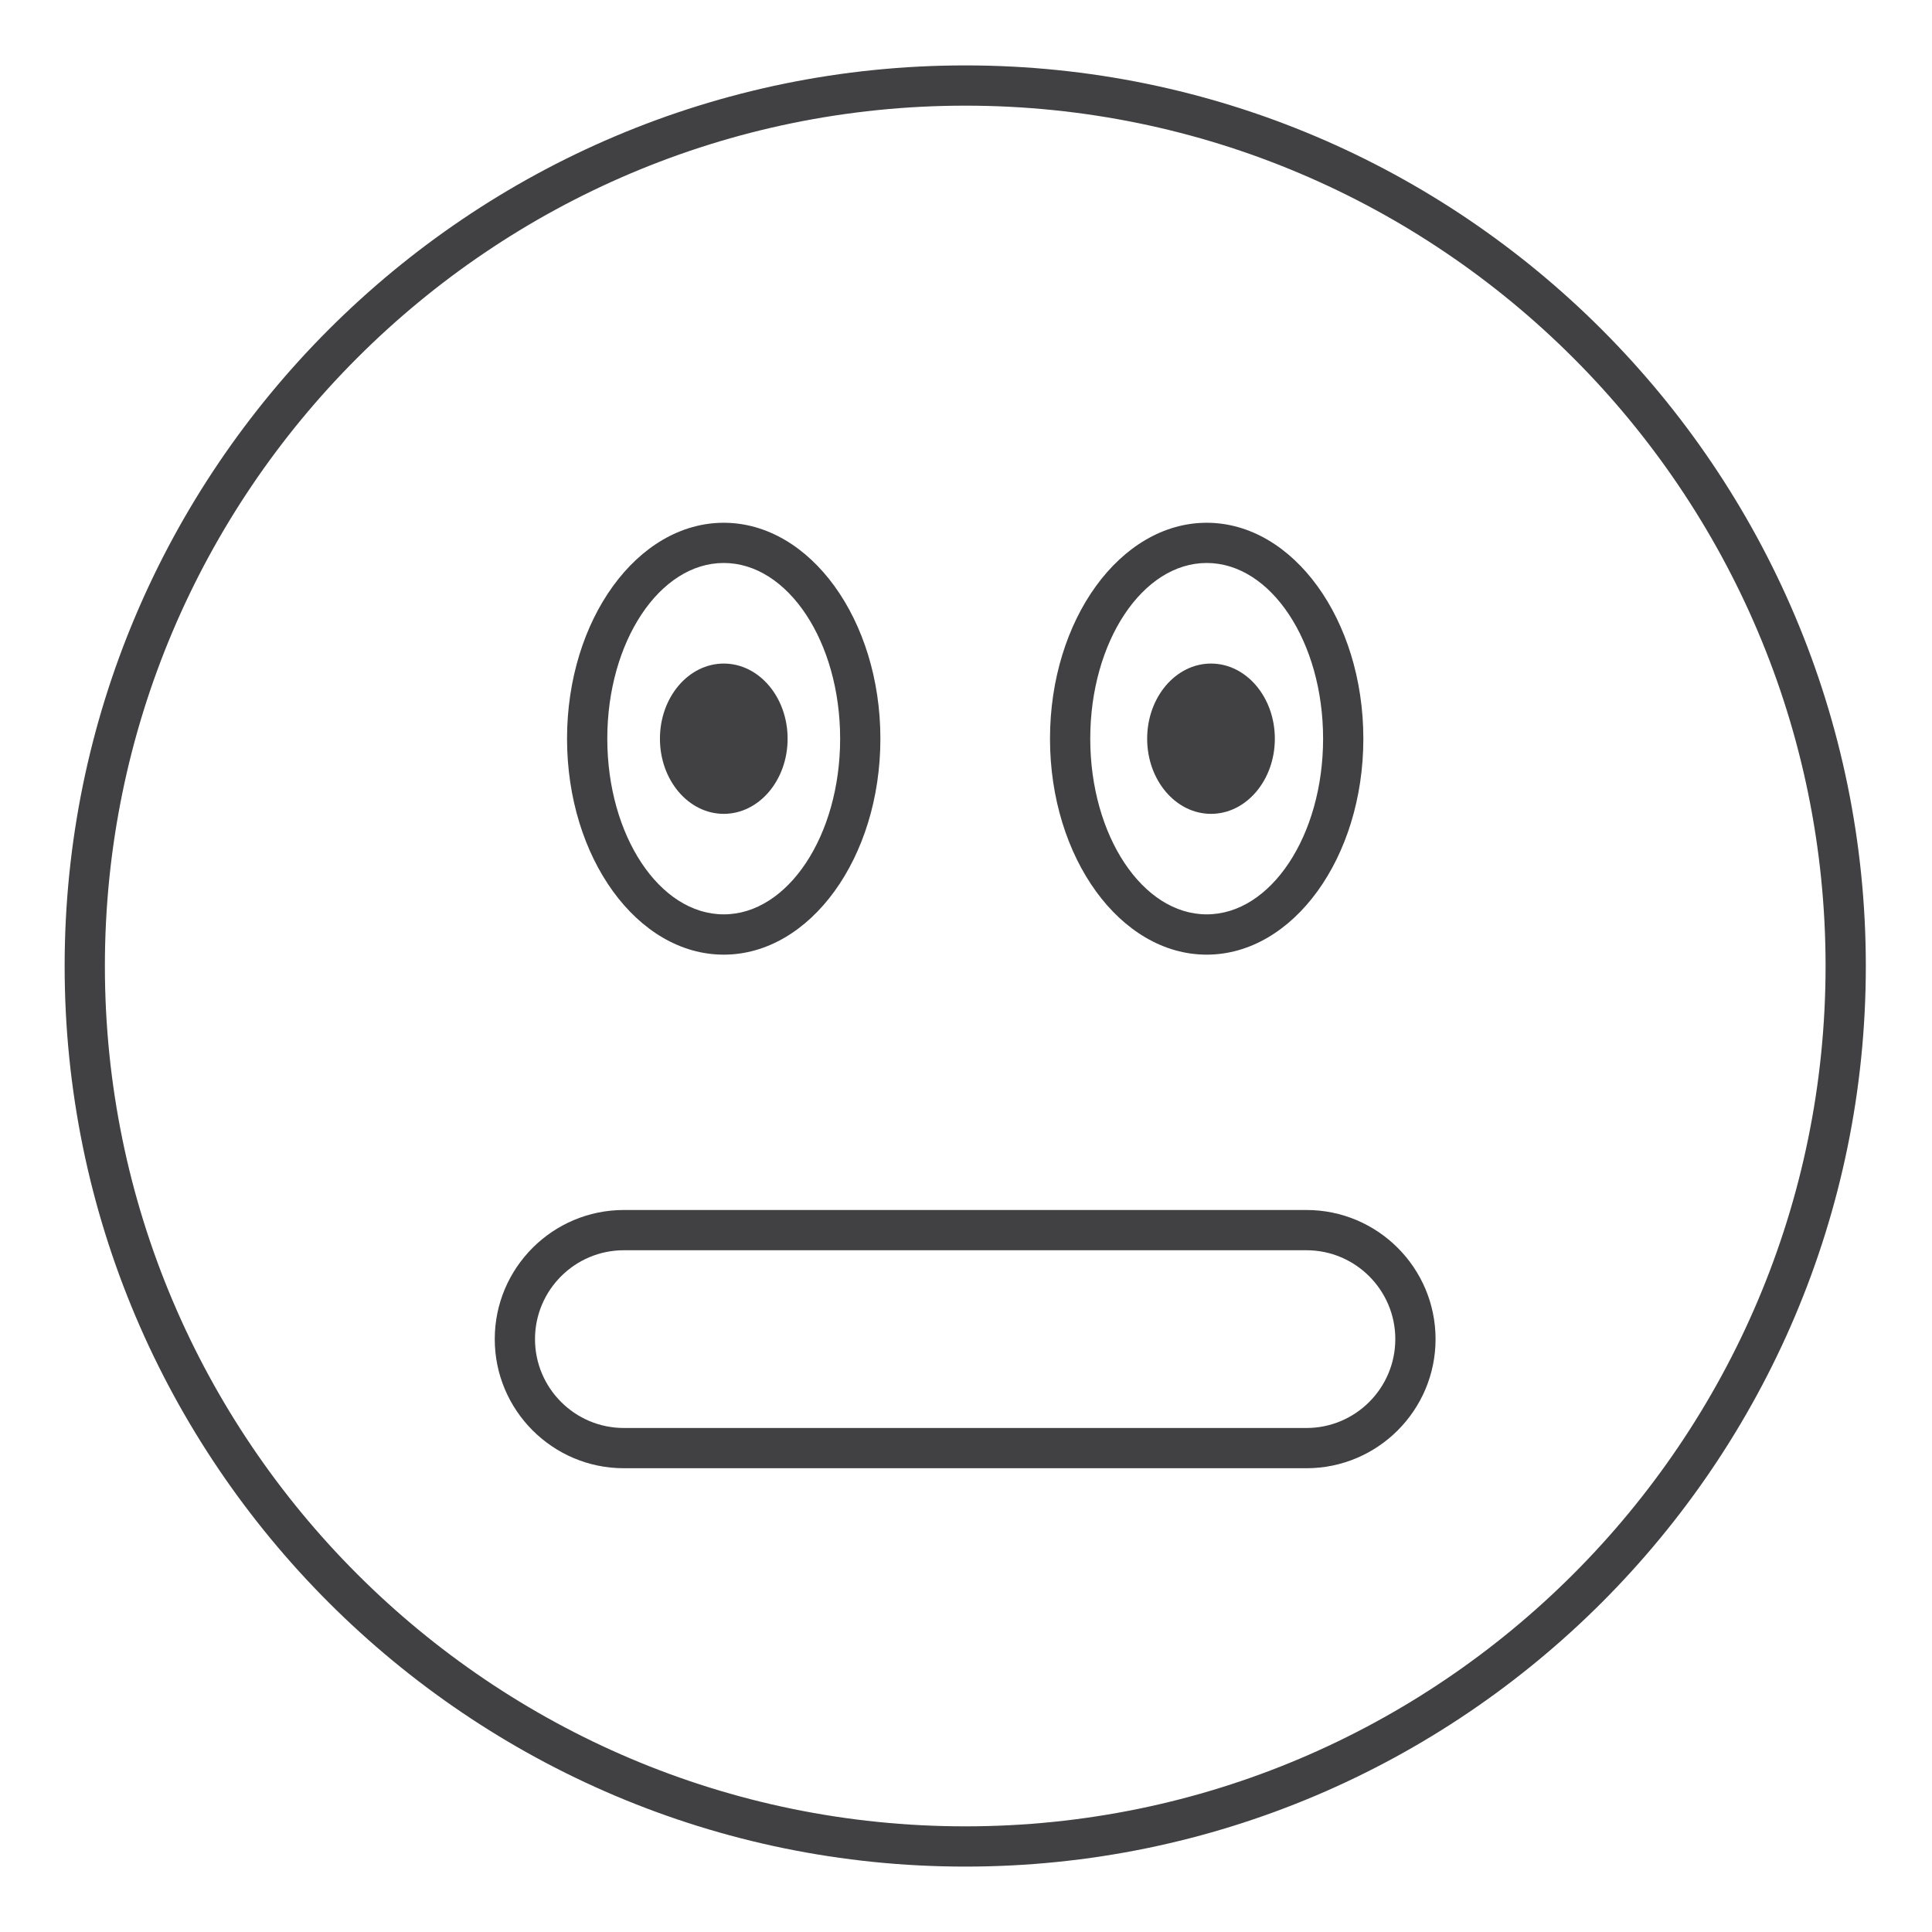 <?xml version="1.0" encoding="utf-8"?>
<!-- Generator: Adobe Illustrator 16.0.0, SVG Export Plug-In . SVG Version: 6.00 Build 0)  -->
<!DOCTYPE svg PUBLIC "-//W3C//DTD SVG 1.1//EN" "http://www.w3.org/Graphics/SVG/1.1/DTD/svg11.dtd">
<svg version="1.1" id="Layer_1" xmlns="http://www.w3.org/2000/svg" xmlns:xlink="http://www.w3.org/1999/xlink" x="0px" y="0px"
	 width="48px" height="48px" viewBox="0 0 48 48" enable-background="new 0 0 48 48" xml:space="preserve">
<g>
	<ellipse fill="#414042" cx="17.982" cy="18.353" rx="1.586" ry="1.867"/>
	<ellipse fill="#414042" cx="30.087" cy="18.353" rx="1.586" ry="1.867"/>
	<path fill="#414042" d="M23.983,1.625c-12.339,0-22.377,10.038-22.377,22.377c0,12.336,10.038,22.373,22.377,22.373
		c12.336,0,22.373-10.037,22.373-22.373C46.355,11.663,36.319,1.625,23.983,1.625z M23.983,45.375
		c-11.787,0-21.377-9.588-21.377-21.373c0-11.787,9.59-21.377,21.377-21.377c11.785,0,21.373,9.59,21.373,21.377
		C45.355,35.787,35.768,45.375,23.983,45.375z"/>
	<path fill="#414042" d="M29.98,23.718c2.146,0,3.892-2.407,3.892-5.365s-1.746-5.365-3.892-5.365c-2.146,0-3.893,2.407-3.893,5.365
		S27.834,23.718,29.98,23.718z M29.98,13.987c1.595,0,2.892,1.958,2.892,4.365s-1.297,4.365-2.892,4.365s-2.893-1.958-2.893-4.365
		S28.386,13.987,29.98,13.987z"/>
	<path fill="#414042" d="M17.981,23.718c2.146,0,3.892-2.407,3.892-5.365s-1.746-5.365-3.892-5.365
		c-2.146,0-3.893,2.407-3.893,5.365S15.834,23.718,17.981,23.718z M17.981,13.987c1.595,0,2.892,1.958,2.892,4.365
		s-1.297,4.365-2.892,4.365s-2.893-1.958-2.893-4.365S16.386,13.987,17.981,13.987z"/>
	<path fill="#414042" d="M32.459,30.062H15.5c-1.769,0-3.208,1.438-3.208,3.208s1.439,3.208,3.208,3.208h16.958
		c1.769,0,3.208-1.438,3.208-3.208S34.228,30.062,32.459,30.062z M32.459,35.478H15.5c-1.218,0-2.208-0.991-2.208-2.208
		s0.99-2.208,2.208-2.208h16.958c1.218,0,2.208,0.991,2.208,2.208S33.677,35.478,32.459,35.478z"/>
</g>
</svg>

